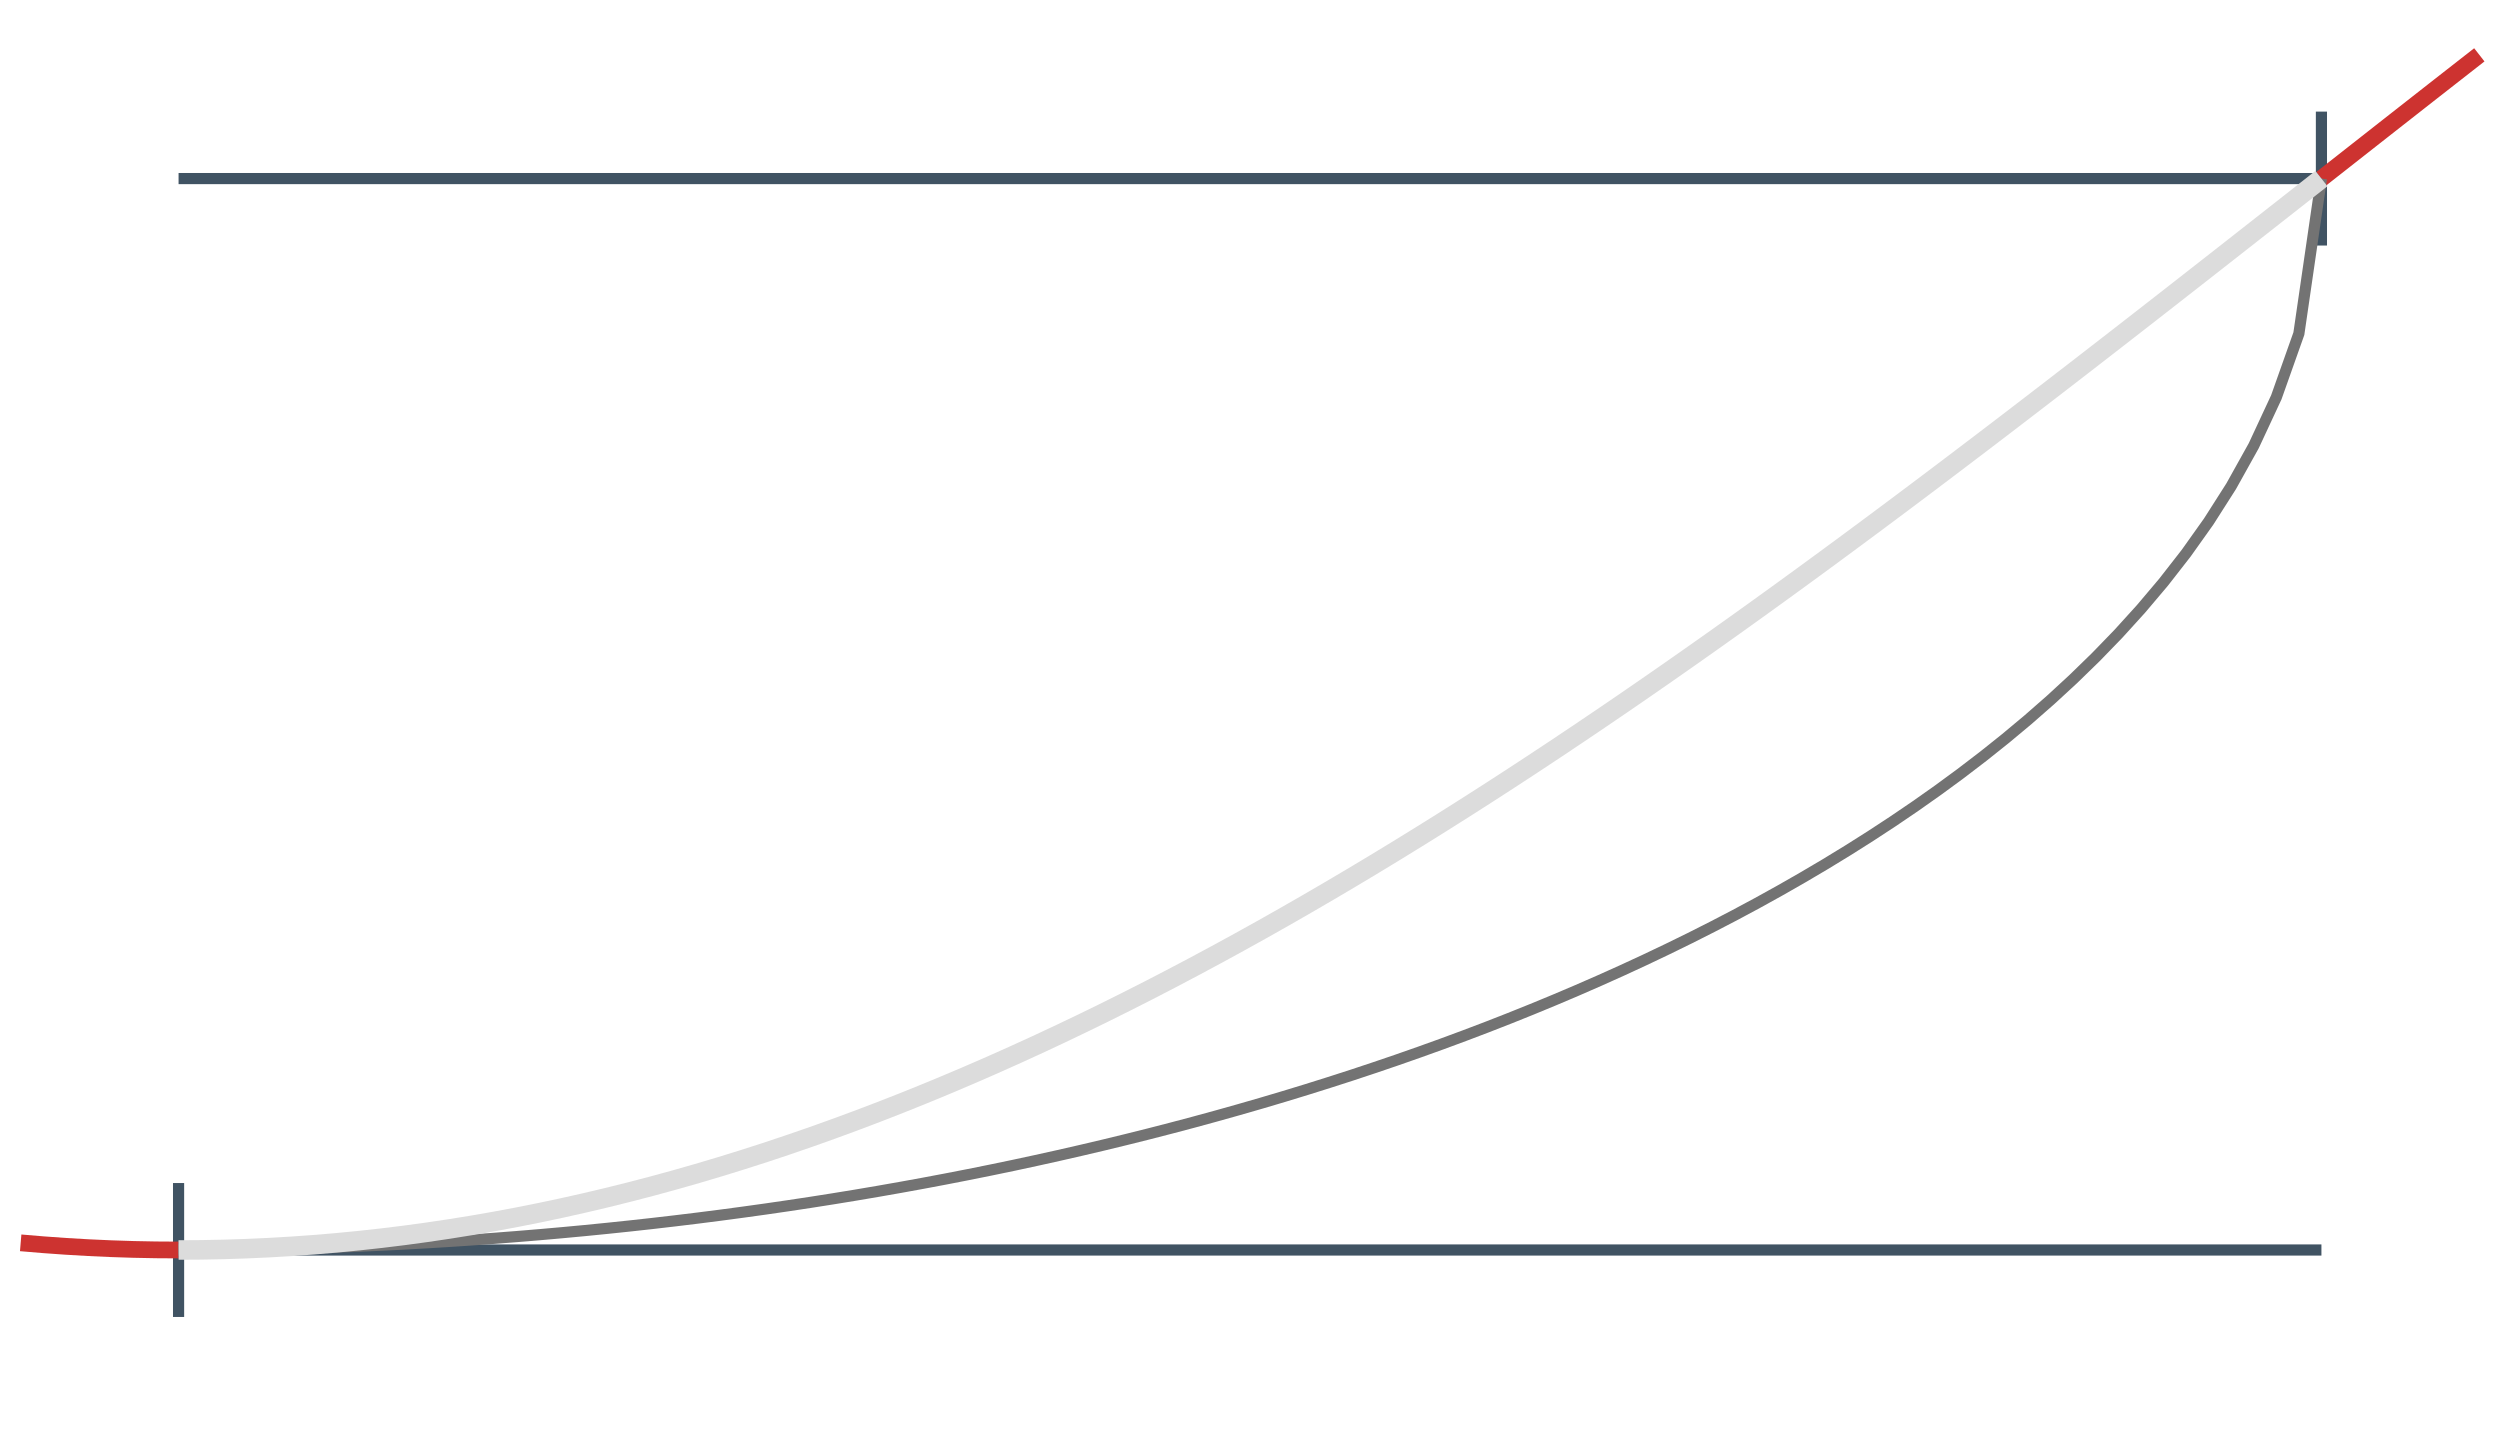 <svg class="m-image" viewBox="0 0 224 128" style="width:224px;height:128px"><path fill="none" stroke="#405363" stroke-width="1" d="M16 16 L208 16 M16 112 L208 112 M16 106 l0 12 M208 10 l0 12"/><path fill="none" stroke="#cd3330" stroke-width="1.5" d="M1.853 111.358 L3.874 111.528 L5.895 111.672 L7.916 111.79 L9.937 111.882 L11.958 111.948 L13.979 111.987 L16 112"/><path fill="none" stroke="#cd3330" stroke-width="1.5" d="M208 16 L210.021 14.413 L212.042 12.826 L214.063 11.24 L216.084 9.655 L218.105 8.072 L220.126 6.492 L222.147 4.913"/><path fill="none" stroke="#737373" stroke-width="1" d="M16 112 L18.021 111.995 L20.042 111.979 L22.063 111.952 L24.084 111.915 L26.105 111.867 L28.126 111.808 L30.147 111.739 L32.168 111.659 L34.19 111.568 L36.211 111.467 L38.232 111.354 L40.253 111.231 L42.274 111.097 L44.295 110.952 L46.316 110.796 L48.337 110.629 L50.358 110.45 L52.379 110.261 L54.4 110.06 L56.421 109.848 L58.442 109.625 L60.463 109.39 L62.484 109.144 L64.505 108.886 L66.526 108.616 L68.547 108.335 L70.568 108.041 L72.59 107.736 L74.611 107.418 L76.632 107.088 L78.653 106.745 L80.674 106.39 L82.695 106.022 L84.716 105.641 L86.737 105.247 L88.758 104.84 L90.779 104.42 L92.8 103.985 L94.821 103.537 L96.842 103.075 L98.863 102.599 L100.884 102.108 L102.905 101.603 L104.926 101.082 L106.947 100.547 L108.968 99.995 L110.989 99.428 L113.011 98.845 L115.032 98.245 L117.053 97.628 L119.074 96.993 L121.095 96.342 L123.116 95.671 L125.137 94.983 L127.158 94.275 L129.179 93.548 L131.2 92.8 L133.221 92.032 L135.242 91.242 L137.263 90.43 L139.284 89.595 L141.305 88.737 L143.326 87.854 L145.347 86.946 L147.368 86.011 L149.389 85.049 L151.411 84.059 L153.432 83.038 L155.453 81.987 L157.474 80.902 L159.495 79.783 L161.516 78.628 L163.537 77.435 L165.558 76.201 L167.579 74.923 L169.6 73.6 L171.621 72.227 L173.642 70.802 L175.663 69.319 L177.684 67.774 L179.705 66.161 L181.726 64.474 L183.747 62.703 L185.768 60.84 L187.789 58.873 L189.811 56.786 L191.832 54.559 L193.853 52.168 L195.874 49.576 L197.895 46.734 L199.916 43.563 L201.937 39.935 L203.958 35.595 L205.979 29.892 L208 16"/><path fill="none" stroke="#dcdcdc" stroke-width="1.75" d="M16 112 L18.021 111.987 L20.042 111.948 L22.063 111.882 L24.084 111.79 L26.105 111.672 L28.126 111.528 L30.147 111.358 L32.168 111.161 L34.19 110.939 L36.211 110.691 L38.232 110.416 L40.253 110.116 L42.274 109.791 L44.295 109.439 L46.316 109.062 L48.337 108.66 L50.358 108.232 L52.379 107.779 L54.4 107.301 L56.421 106.798 L58.442 106.271 L60.463 105.718 L62.484 105.141 L64.505 104.54 L66.526 103.914 L68.547 103.265 L70.568 102.591 L72.59 101.894 L74.611 101.173 L76.632 100.429 L78.653 99.662 L80.674 98.873 L82.695 98.06 L84.716 97.225 L86.737 96.368 L88.758 95.489 L90.779 94.588 L92.8 93.666 L94.821 92.722 L96.842 91.757 L98.863 90.772 L100.884 89.766 L102.905 88.741 L104.926 87.695 L106.947 86.629 L108.968 85.545 L110.989 84.441 L113.011 83.319 L115.032 82.178 L117.053 81.019 L119.074 79.842 L121.095 78.648 L123.116 77.437 L125.137 76.209 L127.158 74.964 L129.179 73.704 L131.2 72.427 L133.221 71.136 L135.242 69.829 L137.263 68.507 L139.284 67.171 L141.305 65.821 L143.326 64.457 L145.347 63.081 L147.368 61.691 L149.389 60.289 L151.411 58.874 L153.432 57.448 L155.453 56.011 L157.474 54.563 L159.495 53.104 L161.516 51.635 L163.537 50.156 L165.558 48.668 L167.579 47.171 L169.6 45.666 L171.621 44.152 L173.642 42.631 L175.663 41.102 L177.684 39.567 L179.705 38.025 L181.726 36.477 L183.747 34.923 L185.768 33.364 L187.789 31.801 L189.811 30.233 L191.832 28.662 L193.853 27.087 L195.874 25.508 L197.895 23.928 L199.916 22.345 L201.937 20.76 L203.958 19.174 L205.979 17.587 L208 16"/></svg>